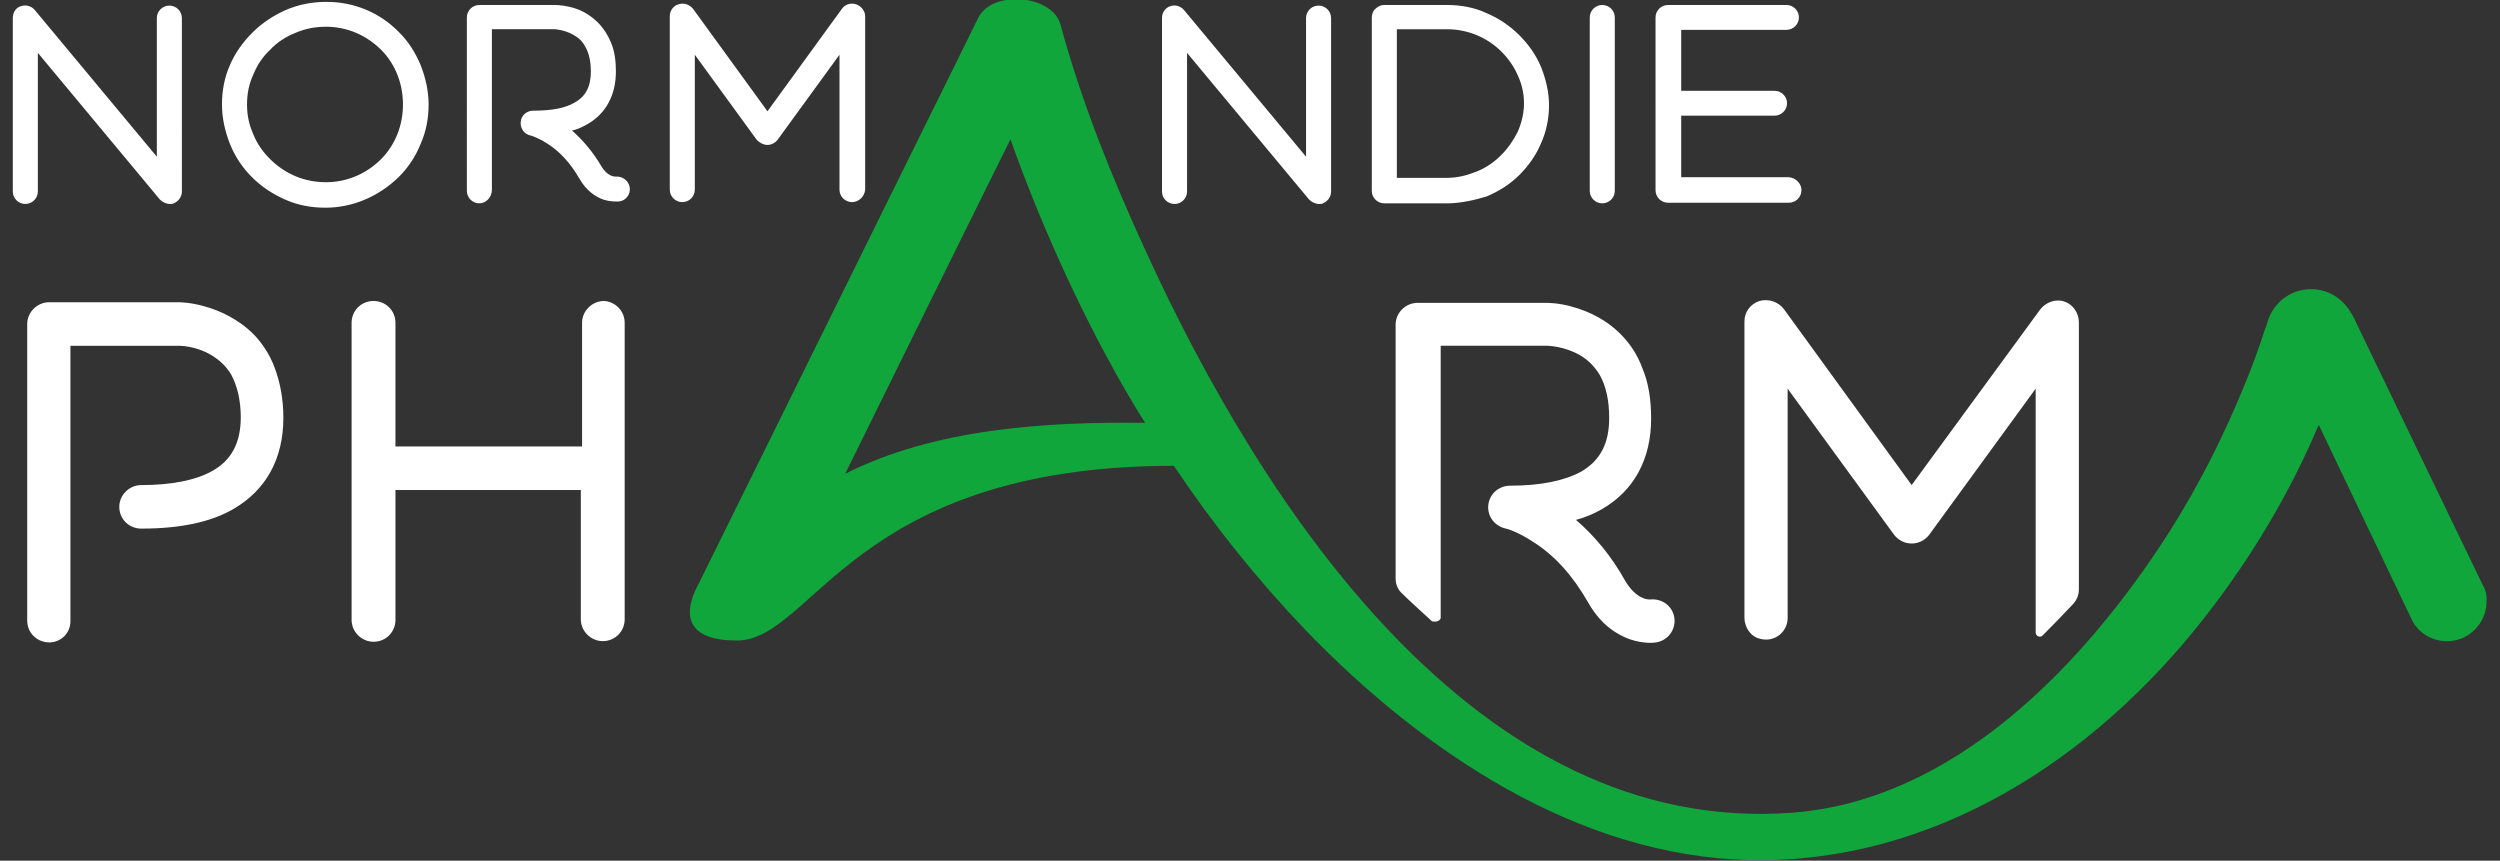 <svg width="122" height="42" fill="none" xmlns="http://www.w3.org/2000/svg">
  <rect width="100%" height="100%" fill="#333333" stroke="none"/>
  <g clip-path="url(#clip0)">
    <path d="M8.296 9.954c-.183 0-.367-.091-.489-.212L1.847 2.579v6.767c0 .334-.275.607-.611.607-.336 0-.611-.273-.611-.607V.88c0-.273.153-.516.397-.577.244-.091.52 0 .672.182L7.654 7.647V.88c0-.334.275-.607.611-.607s.611.273.611.607V9.347c0 .273-.183.486-.397.577-.061.03-.122.03-.183.03zM15.906 1.305c-.52 0-1.009.091-1.498.303-.458.182-.886.455-1.222.819-.367.334-.642.759-.825 1.214-.214.455-.306.941-.306 1.457 0 .516.092.971.306 1.457.183.455.458.85.825 1.214.734.728 1.681 1.123 2.72 1.123 1.008 0 1.956-.395 2.689-1.123.336-.334.611-.759.795-1.214.183-.455.275-.971.275-1.457 0-1.001-.367-1.973-1.07-2.671-.734-.728-1.681-1.123-2.689-1.123zm-.031 8.831c-.672 0-1.345-.121-1.956-.395-.611-.273-1.131-.607-1.62-1.092-.459-.455-.825-1.001-1.07-1.608-.244-.607-.397-1.275-.397-1.942s.122-1.335.397-1.942c.244-.577.642-1.123 1.1-1.578.459-.455 1.009-.819 1.62-1.092.642-.273 1.284-.395 1.986-.395 1.345 0 2.598.516 3.545 1.487.458.455.795 1.001 1.039 1.578.244.607.397 1.275.397 1.942s-.122 1.335-.397 1.942c-.244.607-.611 1.153-1.07 1.608-.978.941-2.231 1.487-3.576 1.487zM23.394 9.923c-.336 0-.611-.273-.611-.607V.85c0-.334.275-.607.611-.607h3.667c.061 0 .336 0 .734.091.55.121 1.008.395 1.375.759.275.273.489.607.642.971.183.425.244.91.244 1.426 0 1.153-.489 2.064-1.406 2.579-.214.121-.458.243-.734.303.52.455 1.009 1.032 1.406 1.699.306.546.672.546.703.546.336-.03.642.182.703.516.061.334-.183.668-.519.698-.092 0-.367.03-.764-.091-.336-.121-.825-.395-1.192-1.062-.428-.728-.947-1.305-1.589-1.699-.428-.273-.764-.364-.764-.364-.306-.061-.52-.334-.489-.668.03-.334.306-.546.611-.546.886 0 1.559-.121 2.017-.395.55-.303.795-.789.795-1.517 0-.486-.092-.91-.275-1.214-.122-.243-.306-.425-.581-.577-.428-.243-.886-.273-.917-.273h-3.056v7.829c0 .364-.275.668-.611.668zM41.578 9.863c-.336 0-.611-.273-.611-.607V2.671l-3.026 4.158c-.122.152-.306.243-.489.243s-.367-.091-.519-.243l-3.026-4.158v6.585c0 .334-.275.607-.611.607-.336 0-.611-.273-.611-.607V.789c0-.273.183-.516.428-.577.244-.091.52 0 .703.212l3.637 5.007L41.089.425c.153-.212.428-.303.703-.212.244.091.428.334.428.577V9.256c-.031.334-.306.607-.642.607zM64.377 9.954c-.183 0-.367-.091-.489-.212l-5.96-7.162v6.767c0 .334-.275.607-.611.607-.336 0-.611-.273-.611-.607V.88c0-.273.153-.486.397-.577.244-.091.519 0 .672.182L63.735 7.647V.88c0-.334.275-.607.611-.607.336 0 .611.273.611.607V9.347c0 .273-.183.486-.397.577-.061.03-.122.03-.183.03zM68.167 8.679h2.445c.519 0 .978-.121 1.436-.303.458-.182.856-.455 1.192-.789.336-.334.611-.728.825-1.153.183-.425.306-.91.306-1.366 0-.486-.092-.941-.306-1.396-.183-.425-.459-.819-.795-1.153-.703-.698-1.65-1.092-2.659-1.092h-2.445V8.679zm2.414 1.244h-3.026c-.336 0-.611-.273-.611-.607V.85c0-.152.061-.334.183-.425.122-.121.275-.182.428-.182h3.056c.672 0 1.345.121 1.925.395.581.243 1.131.607 1.589 1.062.458.455.825.971 1.07 1.548.244.607.397 1.244.397 1.881 0 .637-.122 1.275-.397 1.882-.244.577-.611 1.092-1.07 1.548-.459.455-1.009.789-1.589 1.032-.611.182-1.284.334-1.956.334zM78.191 9.923c-.336 0-.611-.273-.611-.607V.85c0-.334.275-.607.611-.607.336 0 .611.273.611.607V9.316c0 .334-.275.607-.611.607zM87.91 9.286c0 .334-.275.607-.611.607h-5.898c-.336 0-.611-.273-.611-.607V.85c0-.334.275-.607.611-.607h5.776c.336 0 .611.273.611.607 0 .334-.275.607-.611.607h-5.134v2.974h4.554c.336 0 .611.273.611.607 0 .334-.275.607-.611.607h-4.554v3.004h5.257c.336.03.611.303.611.637zM2.398 31.348c-.581 0-1.07-.455-1.07-1.062V15.811c0-.577.489-1.062 1.07-1.062h6.265c.092 0 .581 0 1.253.182.917.243 1.742.698 2.384 1.305.458.455.856 1.032 1.1 1.7.275.728.428 1.548.428 2.458 0 2.003-.856 3.52-2.414 4.431-1.131.668-2.659.971-4.523.971-.581 0-1.07-.455-1.07-1.062 0-.577.489-1.062 1.07-1.062 1.498 0 2.689-.243 3.484-.698.917-.516 1.375-1.366 1.375-2.61 0-.85-.183-1.548-.458-2.064-.244-.425-.581-.728-.978-.971-.764-.455-1.528-.455-1.589-.455H3.437v13.444c0 .577-.458 1.032-1.039 1.032zM30.484 15.75v14.475c0 .577-.459 1.062-1.07 1.062-.581 0-1.07-.486-1.07-1.062v-6.312h-9.046v6.343c0 .577-.458 1.062-1.07 1.062-.581 0-1.07-.485-1.07-1.062V15.75c0-.577.458-1.062 1.07-1.062.581 0 1.07.455 1.07 1.062v6.039h9.107V15.75c0-.577.489-1.062 1.07-1.062.55.03 1.009.486 1.009 1.062zM70.306 30.134V16.873h5.196c.061 0 .856.03 1.589.455.428.243.734.577.978.971.306.546.459 1.244.459 2.094 0 1.244-.428 2.063-1.345 2.61-.825.455-1.986.698-3.484.698-.55 0-1.009.395-1.07.941-.061.546.306 1.032.856 1.153.031 0 .581.152 1.314.637 1.07.668 1.956 1.669 2.689 2.944.642 1.153 1.467 1.608 2.048 1.821.642.212 1.131.182 1.284.152.581-.091.978-.637.886-1.214s-.611-.941-1.192-.88c-.092 0-.672 0-1.222-.941-.642-1.153-1.467-2.155-2.384-2.944.458-.121.886-.303 1.253-.516 1.589-.91 2.414-2.458 2.414-4.431 0-.91-.122-1.73-.428-2.458-.244-.668-.611-1.214-1.1-1.699-.611-.607-1.436-1.062-2.353-1.305-.642-.182-1.161-.182-1.253-.182h-6.265c-.581 0-1.07.485-1.07 1.062v12.382c0 .273.092.516.275.698.397.395 1.1 1.032 1.498 1.396.214.061.428-.03.428-.182zM101.204 29.436c.153-.182.245-.425.245-.668V15.72c0-.455-.306-.88-.703-1.002-.428-.152-.917.03-1.192.395l-6.265 8.558-6.235-8.588c-.275-.364-.764-.516-1.192-.395-.458.152-.733.546-.733 1.001v14.445c0 .455.275.91.733 1.032.734.212 1.375-.334 1.375-1.001v-11.198l5.196 7.131c.214.273.519.425.856.425.336 0 .642-.152.856-.425l5.196-7.131v11.896c0 .182.214.273.336.152.52-.516 1.009-1.032 1.528-1.578z" fill="#fff"/>
    <path d="M41.242 23.124c2.689-5.463 5.379-10.895 8.068-16.327 1.589 4.491 3.973 9.711 6.571 13.838-4.829-.061-10.269.273-14.639 2.489zm79.889 5.371s-3.974-8.224-6.296-13.049c-.061-.091-.122-.212-.184-.303-.397-.607-1.069-1.032-1.864-1.032-1.07 0-1.925.728-2.17 1.73-.03.091-.061.182-.091.243-.276.85-.581 1.699-.917 2.519-1.039 2.579-2.292 5.068-3.759 7.374-4.157 6.494-10.514 13.11-18.429 13.686-15.342 1.123-25.794-14.931-31.479-27.343-1.65-3.581-3.148-7.283-4.187-11.107-.397-1.487-3.331-1.699-4.004-.364C43.198 10.075 38.644 19.27 34.09 28.496c-.122.243-1.62 2.762 1.864 2.762 3.728 0 5.654-8.527 21.332-8.527 1.925 2.883 4.095 5.584 6.449 8.042 5.715 5.918 13.294 11.016 21.668 11.198 8.924.182 16.809-4.916 22.249-11.926 2.2-2.822 4.095-5.978 5.501-9.316l4.523 9.468c.306.668.978 1.093 1.742 1.093 1.07 0 1.925-.88 1.925-1.942.031-.303-.061-.607-.213-.85z" fill="#11A63C"/>
  </g>
  <defs>
    <clipPath id="clip0">
      <path fill="#fff" transform="translate(.625)" d="M0 0h120.75v42H0z"/>
    </clipPath>
  </defs>
</svg>
